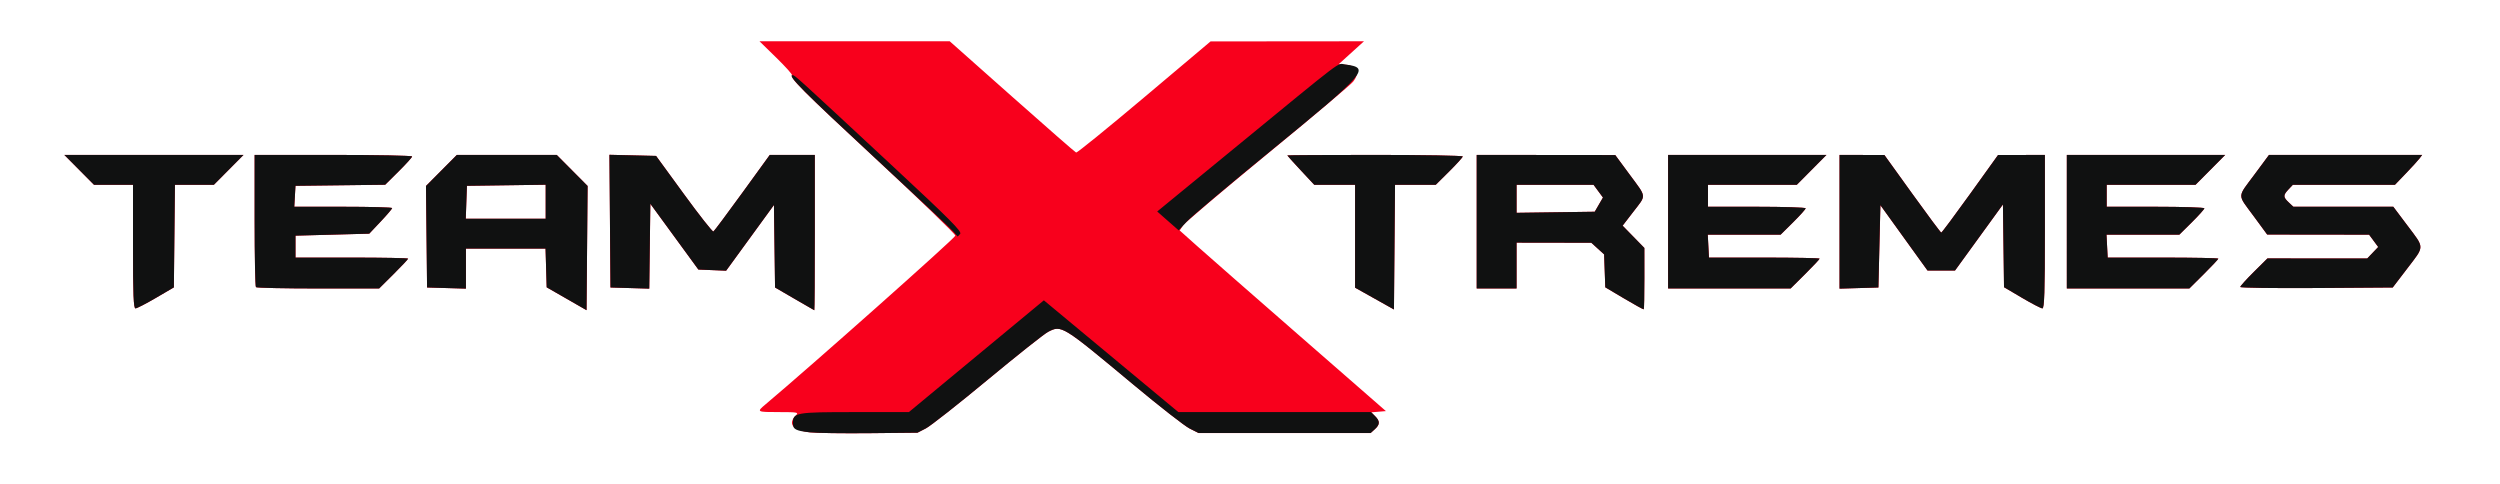 <?xml version="1.0" encoding="UTF-8" standalone="no"?>
<!-- Created with Inkscape (http://www.inkscape.org/) -->

<svg
   xmlns:dc="http://purl.org/dc/elements/1.1/"
   xmlns:cc="http://creativecommons.org/ns#"
   xmlns:rdf="http://www.w3.org/1999/02/22-rdf-syntax-ns#"
   xmlns:svg="http://www.w3.org/2000/svg"
   xmlns="http://www.w3.org/2000/svg"
   xmlns:sodipodi="http://sodipodi.sourceforge.net/DTD/sodipodi-0.dtd"
   xmlns:inkscape="http://www.inkscape.org/namespaces/inkscape"
   version="1.1"
   id="svg3783"
   width="1672"
   height="324"
   viewBox="0 0 1672 324"
   sodipodi:docname="logo.svg"
   inkscape:version="0.92.3 (2405546, 2018-03-11)">
  <defs
     id="defs3787" />
  <sodipodi:namedview
     pagecolor="#ffffff"
     bordercolor="#666666"
     borderopacity="1"
     objecttolerance="10"
     gridtolerance="10"
     guidetolerance="10"
     inkscape:pageopacity="0"
     inkscape:pageshadow="2"
     inkscape:window-width="3440"
     inkscape:window-height="1377"
     id="namedview3785"
     showgrid="false"
     inkscape:zoom="1.96"
     inkscape:cx="777.07143"
     inkscape:cy="162"
     inkscape:window-x="-8"
     inkscape:window-y="-8"
     inkscape:window-maximized="1"
     inkscape:current-layer="svg3783" />
  <path
     inkscape:connector-curvature="0"
     id="path3797"
     d="m 541.619,289.148 c -11.425,-1.266 -14.995,-5.69 -9.238,-11.448 1.905,-1.905 0.874,-2.095 -11.333,-2.095 -14.994,0 -15.129,-0.075 -9.172,-5.086 30.938,-26.025 127.077,-111.45 127.077,-112.915 0,-1.073 -23.7,-23.964 -52.667,-50.87 C 536.562,60.547 528.34,52.342 529.653,50.217 529.955,49.729 525.194,44.442 519.073,38.468 L 507.945,27.605 h 63.617 63.617 l 41.687,37 c 22.928,20.35 42.212,37.195 42.853,37.433 0.641,0.238 21.131,-16.391 45.533,-36.953 l 44.367,-37.386 51.305,-0.047 51.305,-0.047 -8.458,7.667 -8.458,7.667 4.299,0.291 c 8.057,0.546 10.217,5.207 5.306,11.45 -1.486,1.889 -27.205,23.552 -57.154,48.14 -29.949,24.589 -55.427,46.193 -56.618,48.01 l -2.165,3.304 11.652,10.414 c 6.409,5.727 37.44,32.909 68.959,60.403 l 57.307,49.989 -4.897,0.409 -4.897,0.409 2.591,2.591 c 3.328,3.328 3.273,5.56 -0.216,8.717 l -2.806,2.54 h -57.527 -57.527 l -6,-3.018 c -3.3,-1.66 -20.1,-14.767 -37.333,-29.127 -48.134,-40.108 -48.254,-40.183 -57.333,-35.514 -2.567,1.32 -20.751,15.739 -40.41,32.042 -19.659,16.303 -38.259,30.937 -41.333,32.52 l -5.59,2.877 -32,0.325 c -17.6,0.179 -35.6,-0.074 -40,-0.562 z m -162.667,-89.342 -13.333,-7.654 -0.382,-12.94 -0.382,-12.94 h -26.618 -26.618 v 13.382 13.382 l -13,-0.382 -13,-0.382 -0.357,-33.947 -0.357,-33.947 10.326,-10.386 10.326,-10.386 h 33.396 33.396 l 10.321,10.382 10.321,10.382 -0.353,41.545 -0.353,41.545 z m -14,-64.896 v -11.362 l -26.333,0.362 -26.333,0.362 -0.387,11 -0.387,11 h 26.721 26.721 z m 166.366,64.905 -12.968,-7.543 -0.366,-27.589 -0.366,-27.589 -15.995,21.974 -15.995,21.974 -9.28,-0.385 -9.28,-0.385 -16.059,-21.995 -16.059,-21.995 -0.36,28.376 -0.36,28.376 -12.973,-0.381 -12.973,-0.381 -0.351,-44.376 -0.351,-44.376 15.6,0.376 15.6,0.376 18.666,25.592 c 10.266,14.076 19.122,25.31 19.679,24.966 0.557,-0.344 9.268,-12.011 19.356,-25.925 l 18.343,-25.299 h 15.062 15.062 v 52 c 0,28.6 -0.15,51.944 -0.333,51.877 -0.183,-0.068 -6.169,-3.518 -13.301,-7.667 z m 387.968,-0.128 -13,-7.285 v -34.399 -34.399 h -13.646 -13.646 l -9.02,-9.667 c -4.961,-5.317 -9.02,-9.817 -9.021,-10 -3.5e-4,-0.183 26.399,-0.333 58.666,-0.333 32.267,0 58.667,0.466 58.667,1.036 0,0.57 -4.065,5.07 -9.033,10 l -9.033,8.964 h -13.614 -13.614 l -0.352,41.684 -0.352,41.684 z m 167,-0.012 -12.667,-7.514 -0.388,-11.013 -0.388,-11.013 -4.278,-3.893 -4.278,-3.893 -25,-0.039 -25,-0.039 v 15.333 15.333 h -13.333 -13.333 v -44.667 -44.667 l 46.333,0.047 46.333,0.047 9.667,13.107 c 11.503,15.596 11.278,13.311 2.439,24.8 l -7.181,9.333 7.275,7.443 7.275,7.443 0.011,20.364 c 0.01,11.2 -0.176,20.507 -0.404,20.682 -0.228,0.175 -6.115,-3.063 -13.082,-7.196 z m -16.969,-62.819 2.753,-4.749 -3.143,-4.251 -3.143,-4.251 h -25.749 -25.749 v 9.362 9.362 l 26.139,-0.362 26.139,-0.362 2.753,-4.749 z M 88.952,164.939 V 123.605 H 75.919 62.886 l -9.933,-10 -9.933,-10 h 59.933 59.933 l -9.933,10 -9.933,10 H 130.008 116.997 l -0.356,34.296 -0.356,34.296 -12,7.021 c -6.6,3.861 -12.75,7.028 -13.667,7.038 -1.298,0.013 -1.667,-9.129 -1.667,-41.316 z m 1263.333,34.214 -12,-7.073 -0.361,-27.669 -0.361,-27.669 -16.033,22.098 -16.033,22.098 h -9.182 -9.182 l -15.758,-21.865 -15.758,-21.865 -0.667,27.532 -0.667,27.532 -13,0.382 -13,0.382 v -44.715 -44.715 l 15,0.028 15,0.028 18.667,25.926 c 10.267,14.259 18.976,25.947 19.355,25.972 0.378,0.025 9.078,-11.638 19.333,-25.919 l 18.645,-25.965 15.667,-0.035 15.667,-0.035 v 51.333 c 0,40.19 -0.362,51.328 -1.667,51.31 -0.917,-0.012 -7.067,-3.206 -13.667,-7.096 z M 171.175,192.05 c -0.489,-0.489 -0.889,-20.589 -0.889,-44.667 v -43.778 h 52.667 c 28.967,0 52.667,0.466 52.667,1.036 0,0.57 -4.053,5.058 -9.007,9.974 l -9.007,8.938 -29.993,0.36 -29.993,0.36 -0.403,7 -0.403,7 h 32.736 c 18.005,0 32.736,0.396 32.736,0.879 0,0.484 -3.45,4.534 -7.667,9 l -7.667,8.121 -24.667,0.667 -24.667,0.667 v 7.333 7.333 h 37.666 c 20.716,0 37.666,0.315 37.667,0.7 2e-4,0.385 -4.364,5.035 -9.698,10.333 l -9.698,9.633 h -40.746 c -22.411,0 -41.146,-0.4 -41.635,-0.889 z m 944.444,-43.778 v -44.667 h 52.967 52.967 l -9.933,10 -9.933,10 h -29.7 -29.7 v 7.333 7.333 h 32.667 c 17.967,0 32.667,0.467 32.667,1.039 0,0.571 -3.766,4.771 -8.369,9.333 l -8.369,8.295 h -24.364 -24.364 l 0.4,7.667 0.4,7.667 h 37 c 20.35,0 37,0.315 37,0.7 2e-4,0.385 -4.364,5.035 -9.698,10.333 l -9.698,9.633 h -40.969 -40.969 z m 266.667,0 v -44.667 h 52.967 52.967 l -9.933,10 -9.933,10 h -29.7 -29.7 v 7.333 7.333 h 32.667 c 17.967,0 32.667,0.467 32.667,1.039 0,0.571 -3.766,4.771 -8.369,9.333 l -8.369,8.295 h -24.364 -24.364 l 0.4,7.667 0.4,7.667 h 37 c 20.35,0 37,0.315 37,0.7 3e-4,0.385 -4.364,5.035 -9.698,10.333 l -9.698,9.633 h -40.969 -40.969 z m 116,43.647 c 0,-0.578 4.088,-5.108 9.085,-10.067 l 9.085,-9.015 33.377,0.004 33.377,0.004 3.67,-3.83 3.67,-3.83 -3.049,-4.123 -3.049,-4.123 -34.083,-0.042 -34.083,-0.042 -9.178,-12.492 c -10.927,-14.872 -11.009,-11.871 0.759,-27.757 l 9.63,-13 h 51.225 51.225 l -1.752,2.333 c -0.963,1.283 -5.068,5.783 -9.121,10 l -7.37,7.667 h -34.143 -34.143 l -2.899,3.086 c -3.659,3.895 -3.634,5.093 0.187,8.682 l 3.086,2.899 h 33.418 33.418 l 9.496,12.633 c 11.534,15.345 11.549,13.313 -0.207,28.7 l -9.678,12.667 -50.976,0.349 c -28.037,0.193 -50.976,-0.123 -50.976,-0.701 z"
     style="fill:#f8001c;stroke-width:1.333" />
  <path
     inkscape:connector-curvature="0"
     id="path3795"
     d="m 541.619,289.148 c -9.509,-1.054 -11.333,-2.033 -11.333,-6.082 0,-7.138 1.784,-7.461 41.224,-7.461 h 36.347 l 26.214,-21.718 c 14.418,-11.945 34.73,-28.764 45.139,-37.376 l 18.925,-15.658 44.978,37.376 44.978,37.376 h 64.43 64.43 l 2.667,2.667 c 3.403,3.403 3.368,5.619 -0.14,8.793 l -2.806,2.54 h -57.527 -57.527 l -6,-3.018 c -3.3,-1.66 -20.1,-14.767 -37.333,-29.127 -48.134,-40.108 -48.254,-40.183 -57.333,-35.514 -2.567,1.32 -20.751,15.739 -40.41,32.042 -19.659,16.303 -38.259,30.937 -41.333,32.52 l -5.59,2.877 -32,0.325 c -17.6,0.179 -35.6,-0.074 -40,-0.562 z m -162.667,-89.342 -13.333,-7.654 -0.382,-12.94 -0.382,-12.94 h -26.618 -26.618 v 13.382 13.382 l -13,-0.382 -13,-0.382 -0.357,-33.947 -0.357,-33.947 10.326,-10.386 10.326,-10.386 h 33.396 33.396 l 10.321,10.382 10.321,10.382 -0.353,41.545 -0.353,41.545 z m -14,-64.896 v -11.362 l -26.333,0.362 -26.333,0.362 -0.387,11 -0.387,11 h 26.721 26.721 z m 166.366,64.905 -12.968,-7.543 -0.366,-27.589 -0.366,-27.589 -15.995,21.974 -15.995,21.974 -9.28,-0.385 -9.28,-0.385 -16.059,-21.995 -16.059,-21.995 -0.36,28.376 -0.36,28.376 -12.973,-0.381 -12.973,-0.381 -0.351,-44.376 -0.351,-44.376 15.6,0.376 15.6,0.376 18.666,25.592 c 10.266,14.076 19.122,25.31 19.679,24.966 0.557,-0.344 9.268,-12.011 19.356,-25.925 l 18.343,-25.299 h 15.062 15.062 v 52 c 0,28.6 -0.15,51.944 -0.333,51.877 -0.183,-0.068 -6.169,-3.518 -13.301,-7.667 z m 387.968,-0.128 -13,-7.285 v -34.399 -34.399 h -13.646 -13.646 l -9.02,-9.667 c -4.961,-5.317 -9.02,-9.817 -9.021,-10 -3.5e-4,-0.183 26.399,-0.333 58.666,-0.333 32.267,0 58.667,0.466 58.667,1.036 0,0.57 -4.065,5.07 -9.033,10 l -9.033,8.964 h -13.614 -13.614 l -0.352,41.684 -0.352,41.684 z m 167,-0.012 -12.667,-7.514 -0.388,-11.013 -0.388,-11.013 -4.278,-3.893 -4.278,-3.893 -25,-0.039 -25,-0.039 v 15.333 15.333 h -13.333 -13.333 v -44.667 -44.667 l 46.333,0.047 46.333,0.047 9.667,13.107 c 11.503,15.596 11.278,13.311 2.439,24.8 l -7.181,9.333 7.275,7.443 7.275,7.443 0.011,20.364 c 0.01,11.2 -0.176,20.507 -0.404,20.682 -0.228,0.175 -6.115,-3.063 -13.082,-7.196 z m -16.969,-62.819 2.753,-4.749 -3.143,-4.251 -3.143,-4.251 h -25.749 -25.749 v 9.362 9.362 l 26.139,-0.362 26.139,-0.362 2.753,-4.749 z M 88.952,164.939 V 123.605 H 75.919 62.886 l -9.933,-10 -9.933,-10 h 59.933 59.933 l -9.933,10 -9.933,10 H 130.008 116.997 l -0.356,34.296 -0.356,34.296 -12,7.021 c -6.6,3.861 -12.75,7.028 -13.667,7.038 -1.298,0.013 -1.667,-9.129 -1.667,-41.316 z m 1263.333,34.214 -12,-7.073 -0.361,-27.669 -0.361,-27.669 -16.033,22.098 -16.033,22.098 h -9.182 -9.182 l -15.758,-21.865 -15.758,-21.865 -0.667,27.532 -0.667,27.532 -13,0.382 -13,0.382 v -44.715 -44.715 l 15,0.028 15,0.028 18.667,25.926 c 10.267,14.259 18.976,25.947 19.355,25.972 0.378,0.025 9.078,-11.638 19.333,-25.919 l 18.645,-25.965 15.667,-0.035 15.667,-0.035 v 51.333 c 0,40.19 -0.362,51.328 -1.667,51.31 -0.917,-0.012 -7.067,-3.206 -13.667,-7.096 z M 171.175,192.05 c -0.489,-0.489 -0.889,-20.589 -0.889,-44.667 v -43.778 h 52.667 c 28.967,0 52.667,0.466 52.667,1.036 0,0.57 -4.053,5.058 -9.007,9.974 l -9.007,8.938 -29.993,0.36 -29.993,0.36 -0.403,7 -0.403,7 h 32.736 c 18.005,0 32.736,0.396 32.736,0.879 0,0.484 -3.45,4.534 -7.667,9 l -7.667,8.121 -24.667,0.667 -24.667,0.667 v 7.333 7.333 h 37.666 c 20.716,0 37.666,0.315 37.667,0.7 2e-4,0.385 -4.364,5.035 -9.698,10.333 l -9.698,9.633 h -40.746 c -22.411,0 -41.146,-0.4 -41.635,-0.889 z m 944.444,-43.778 v -44.667 h 52.967 52.967 l -9.933,10 -9.933,10 h -29.7 -29.7 v 7.333 7.333 h 32.667 c 17.967,0 32.667,0.467 32.667,1.039 0,0.571 -3.766,4.771 -8.369,9.333 l -8.369,8.295 h -24.364 -24.364 l 0.4,7.667 0.4,7.667 h 37 c 20.35,0 37,0.315 37,0.7 2e-4,0.385 -4.364,5.035 -9.698,10.333 l -9.698,9.633 h -40.969 -40.969 z m 266.667,0 v -44.667 h 52.967 52.967 l -9.933,10 -9.933,10 h -29.7 -29.7 v 7.333 7.333 h 32.667 c 17.967,0 32.667,0.467 32.667,1.039 0,0.571 -3.766,4.771 -8.369,9.333 l -8.369,8.295 h -24.364 -24.364 l 0.4,7.667 0.4,7.667 h 37 c 20.35,0 37,0.315 37,0.7 3e-4,0.385 -4.364,5.035 -9.698,10.333 l -9.698,9.633 h -40.969 -40.969 z m 116,43.647 c 0,-0.578 4.088,-5.108 9.085,-10.067 l 9.085,-9.015 33.377,0.004 33.377,0.004 3.67,-3.83 3.67,-3.83 -3.049,-4.123 -3.049,-4.123 -34.083,-0.042 -34.083,-0.042 -9.178,-12.492 c -10.927,-14.872 -11.009,-11.871 0.759,-27.757 l 9.63,-13 h 51.225 51.225 l -1.752,2.333 c -0.963,1.283 -5.068,5.783 -9.121,10 l -7.37,7.667 h -34.143 -34.143 l -2.899,3.086 c -3.659,3.895 -3.634,5.093 0.187,8.682 l 3.086,2.899 h 33.418 33.418 l 9.496,12.633 c 11.534,15.345 11.549,13.313 -0.207,28.7 l -9.678,12.667 -50.976,0.349 c -28.037,0.193 -50.976,-0.123 -50.976,-0.701 z M 637.619,154.916 c -1.467,-1.755 -25.467,-24.318 -53.333,-50.141 -46.759,-43.329 -57.872,-54.503 -54.21,-54.503 1.514,0 1.662,0.135 67.932,61.749 37.206,34.592 45.433,42.859 44.17,44.38 -0.854,1.029 -1.629,1.833 -1.722,1.787 -0.094,-0.046 -1.37,-1.519 -2.837,-3.273 z m 143.491,-7.157 -7.176,-6.309 51.176,-41.965 c 76.124,-62.423 69.011,-57.032 74.374,-56.367 17.328,2.149 14.793,5.114 -48.878,57.178 -28.41,23.231 -54.054,44.833 -56.987,48.005 l -5.333,5.767 z"
     style="fill:#101111;stroke-width:1.333" />
</svg>
